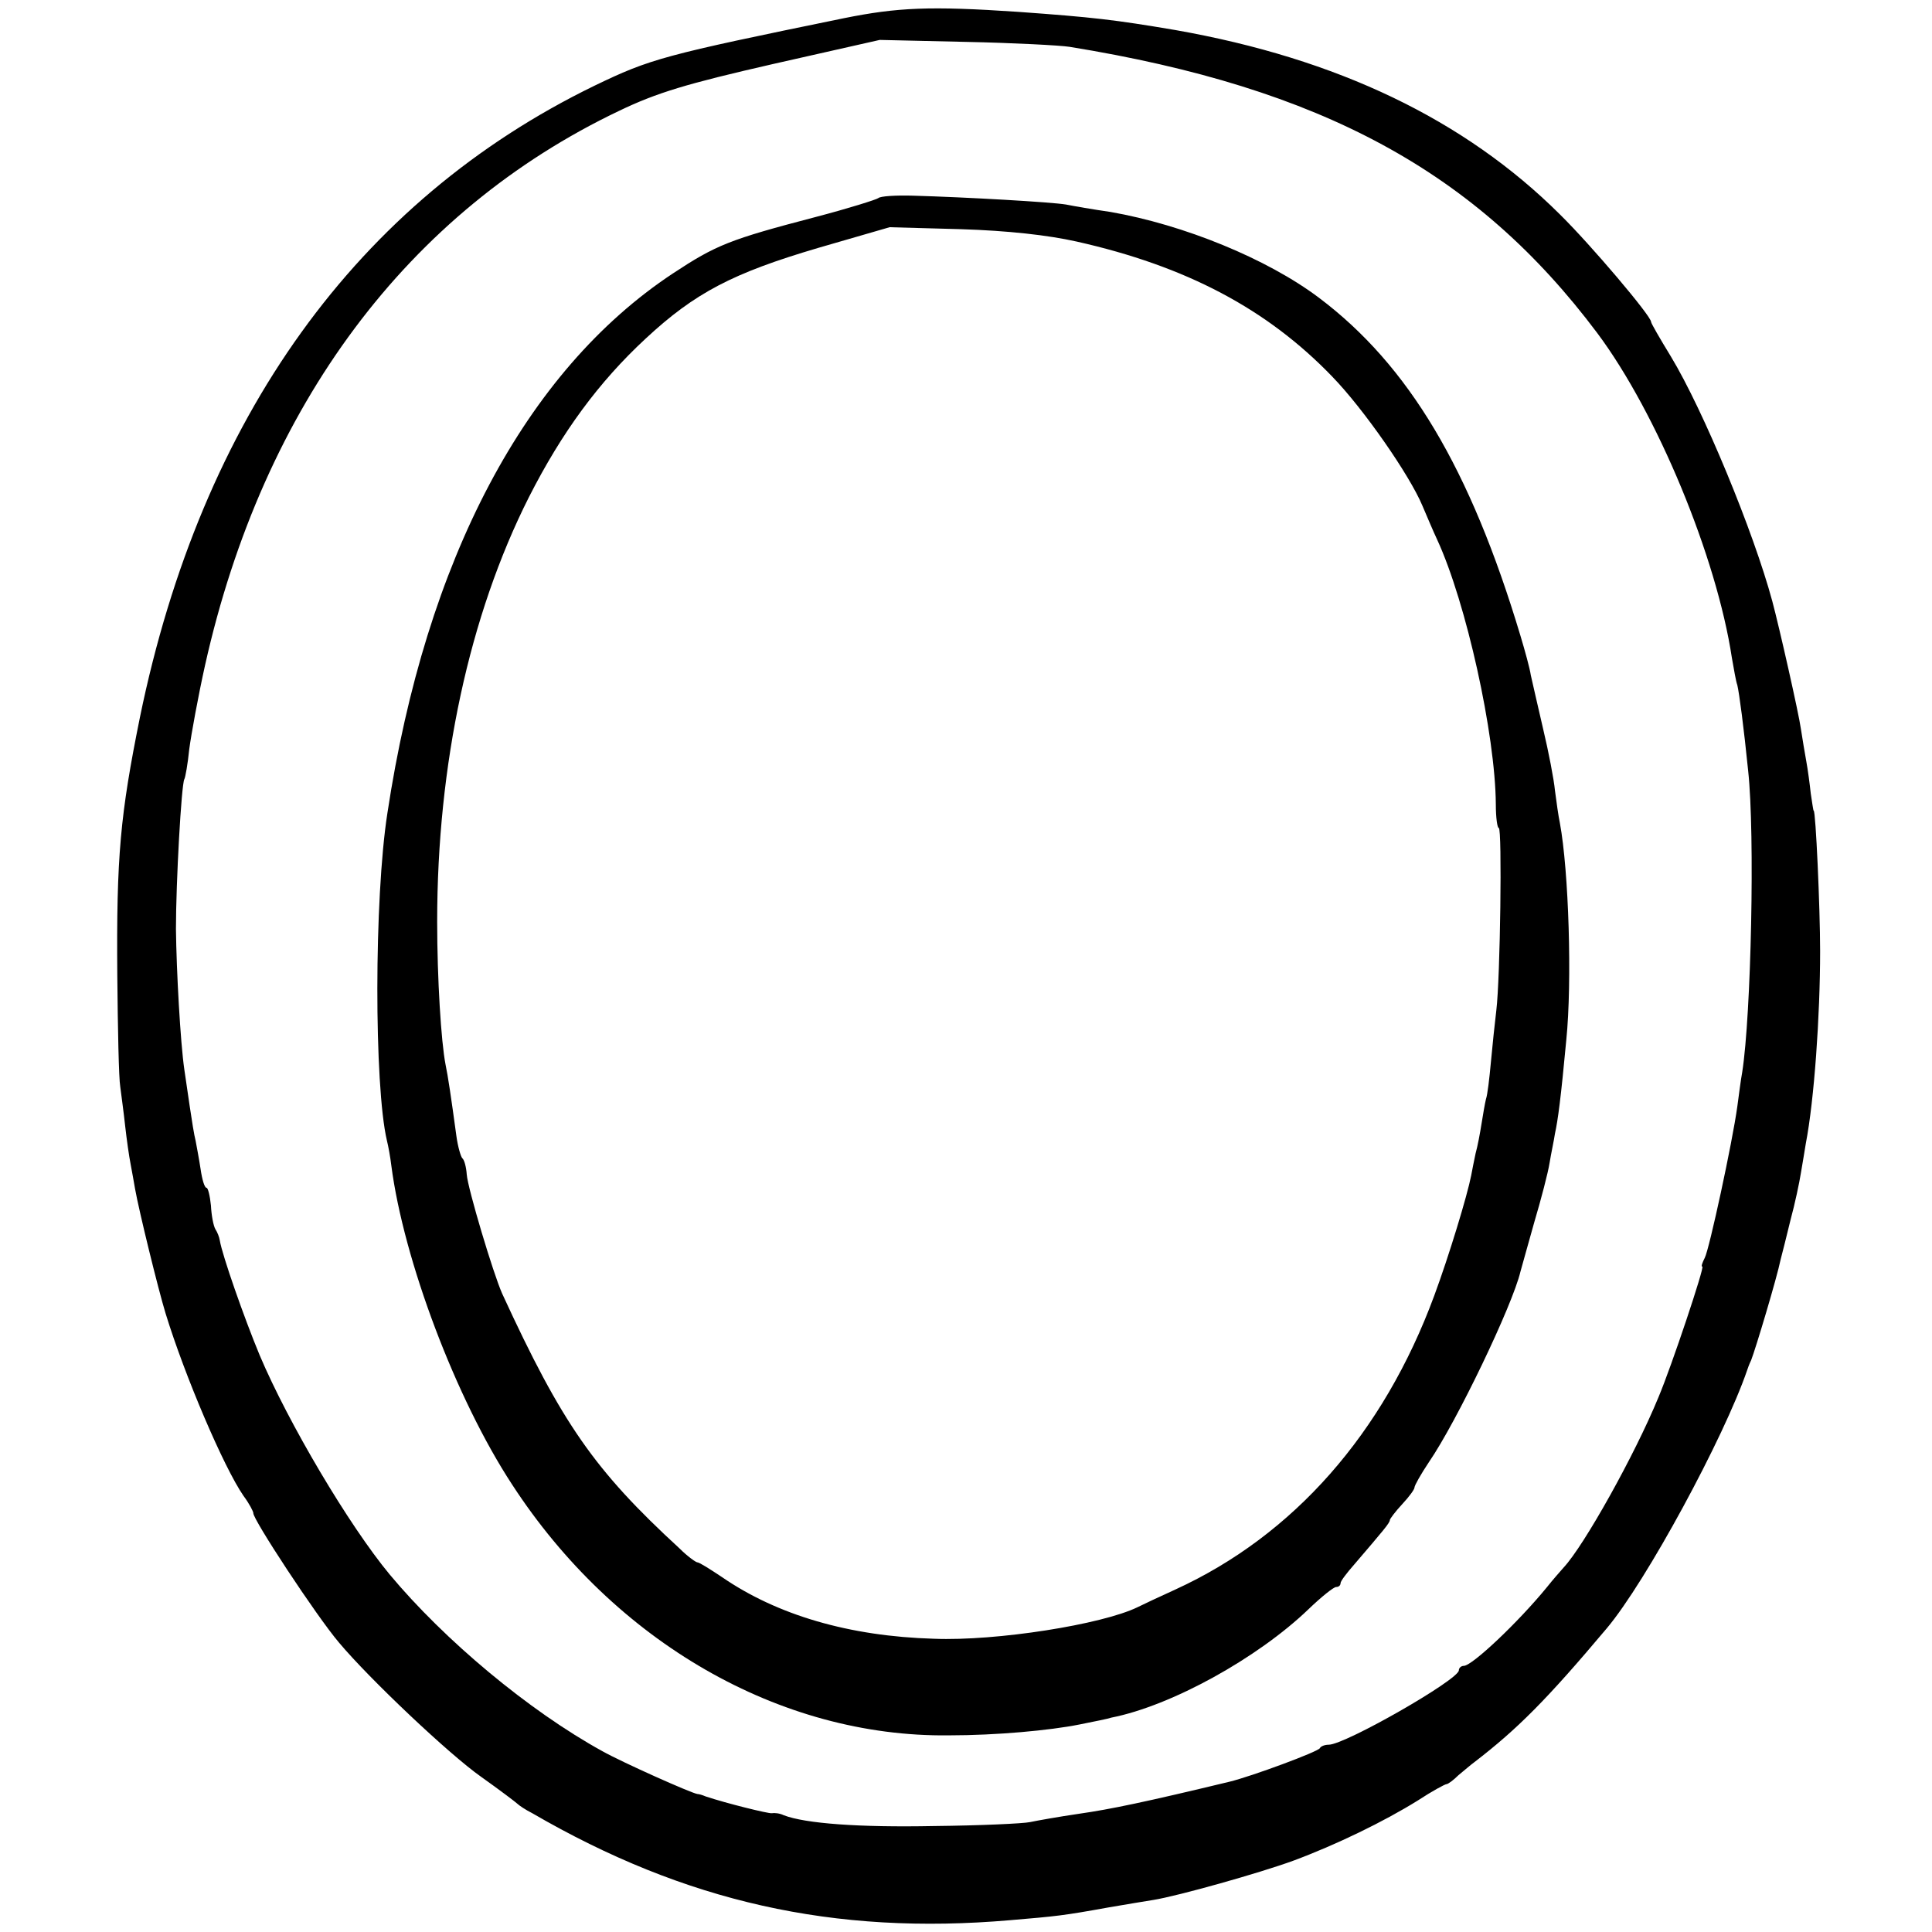 <?xml version="1.0" standalone="no"?>
<!DOCTYPE svg PUBLIC "-//W3C//DTD SVG 20010904//EN"
 "http://www.w3.org/TR/2001/REC-SVG-20010904/DTD/svg10.dtd">
<svg version="1.0" xmlns="http://www.w3.org/2000/svg"
 width="392pt" height="392pt" viewBox="0 0 392 392"
 preserveAspectRatio="xMidYMid meet">
<g transform="translate(0,392) scale(0.1,-0.1)"
fill="#000000" stroke="none">
<path d="M1712 3883 c-366 -75 -392 -82 -506 -137 -481 -234 -797 -673 -922
-1281 -40 -198 -48 -282 -46 -525 1 -107 3 -208 6 -225 2 -16 7 -52 10 -80 3
-27 8 -62 11 -77 3 -16 7 -38 9 -50 8 -45 47 -204 62 -253 39 -127 118 -312
158 -370 12 -16 20 -32 20 -35 -2 -11 128 -209 174 -263 63 -75 224 -227 288
-272 38 -27 71 -52 74 -55 3 -3 16 -12 30 -19 310 -180 612 -248 970 -217 94
8 106 9 200 26 36 6 76 13 90 15 50 8 217 55 285 80 86 32 183 79 252 122 29
19 55 33 58 33 3 0 14 8 24 18 11 9 26 22 33 27 87 67 146 126 268 271 80 95
238 387 285 524 1 3 4 12 8 20 9 23 52 166 60 205 3 11 12 47 20 80 9 33 18
76 21 95 3 19 8 46 10 60 17 88 29 259 29 390 0 89 -9 285 -13 285 -1 0 -3 16
-6 35 -2 19 -6 49 -9 65 -3 17 -8 46 -11 66 -4 30 -44 207 -58 259 -38 141
-140 388 -206 497 -22 36 -40 67 -40 70 0 12 -122 156 -185 218 -193 192 -451
316 -780 374 -124 21 -167 26 -320 37 -178 12 -244 9 -353 -13z m458 -58 c512
-83 826 -254 1071 -581 121 -162 242 -454 273 -659 4 -22 8 -47 11 -55 4 -17
13 -85 22 -174 14 -129 6 -495 -12 -611 -3 -16 -7 -48 -10 -70 -10 -73 -57
-290 -66 -307 -5 -10 -8 -18 -5 -18 5 0 -62 -201 -89 -265 -48 -117 -151 -301
-192 -345 -7 -8 -23 -26 -34 -40 -58 -71 -152 -160 -169 -160 -5 0 -10 -4 -10
-9 0 -19 -231 -151 -264 -151 -8 0 -16 -3 -18 -7 -3 -7 -138 -57 -183 -68
-170 -41 -242 -56 -305 -65 -41 -6 -86 -14 -100 -17 -14 -3 -101 -7 -195 -8
-152 -3 -261 5 -305 22 -8 4 -19 5 -24 4 -7 -1 -92 20 -134 34 -7 3 -14 5 -17
5 -13 2 -152 64 -193 87 -149 82 -320 225 -431 358 -83 100 -206 308 -264 445
-32 77 -76 203 -81 233 -1 7 -5 17 -9 23 -4 7 -8 28 -9 48 -2 20 -6 36 -9 36
-4 0 -9 17 -12 38 -3 20 -8 46 -10 57 -3 11 -8 43 -12 70 -4 28 -9 61 -11 75
-8 55 -16 200 -17 285 0 95 11 293 17 304 2 3 7 31 10 61 4 30 18 107 32 170
118 528 412 921 840 1125 77 37 137 55 312 95 l217 49 175 -4 c96 -2 191 -7
210 -10z"/>
<path d="M1782 3518 c-4 -3 -61 -21 -126 -38 -176 -46 -203 -57 -291 -115
-299 -198 -501 -580 -579 -1095 -27 -173 -27 -553 -1 -664 3 -12 7 -34 9 -51
25 -192 131 -473 245 -647 208 -320 544 -513 886 -509 97 0 205 10 265 22 30
6 60 12 65 14 122 24 297 121 400 220 26 25 51 45 56 45 5 0 9 3 9 8 0 4 13
21 28 38 59 69 72 84 72 90 0 2 11 17 25 32 14 15 25 30 25 34 0 4 13 27 29
51 57 83 170 319 186 387 2 8 15 53 28 100 14 47 28 101 31 120 3 19 9 46 11
60 6 27 12 72 23 190 12 118 5 343 -13 440 -3 14 -7 43 -10 66 -2 22 -13 79
-24 125 -11 47 -22 96 -25 109 -2 14 -12 50 -21 80 -102 340 -227 549 -409
686 -105 79 -274 148 -423 174 -35 5 -75 12 -90 15 -29 5 -204 15 -311 18 -35
1 -66 -1 -70 -5z m402 -88 c223 -50 387 -137 519 -274 64 -66 157 -200 183
-262 9 -21 22 -52 30 -69 59 -128 118 -395 119 -537 0 -27 3 -48 6 -48 7 0 3
-305 -5 -370 -3 -25 -8 -72 -11 -105 -3 -33 -7 -67 -10 -75 -2 -8 -6 -31 -9
-50 -3 -19 -8 -46 -12 -60 -3 -14 -7 -34 -9 -45 -8 -41 -45 -163 -75 -244
-103 -279 -285 -486 -525 -596 -33 -15 -67 -31 -77 -36 -72 -35 -286 -69 -413
-64 -172 5 -318 48 -430 125 -24 16 -46 30 -50 30 -3 0 -20 12 -36 28 -173
159 -239 254 -360 517 -18 40 -70 214 -72 242 -1 15 -5 30 -9 33 -3 3 -9 23
-12 45 -11 81 -17 121 -22 145 -9 46 -17 174 -17 290 0 319 65 621 186 861 67
132 142 234 237 322 100 93 177 133 350 184 l145 42 145 -4 c95 -3 176 -12
234 -25z"/>
</g>
</svg>
